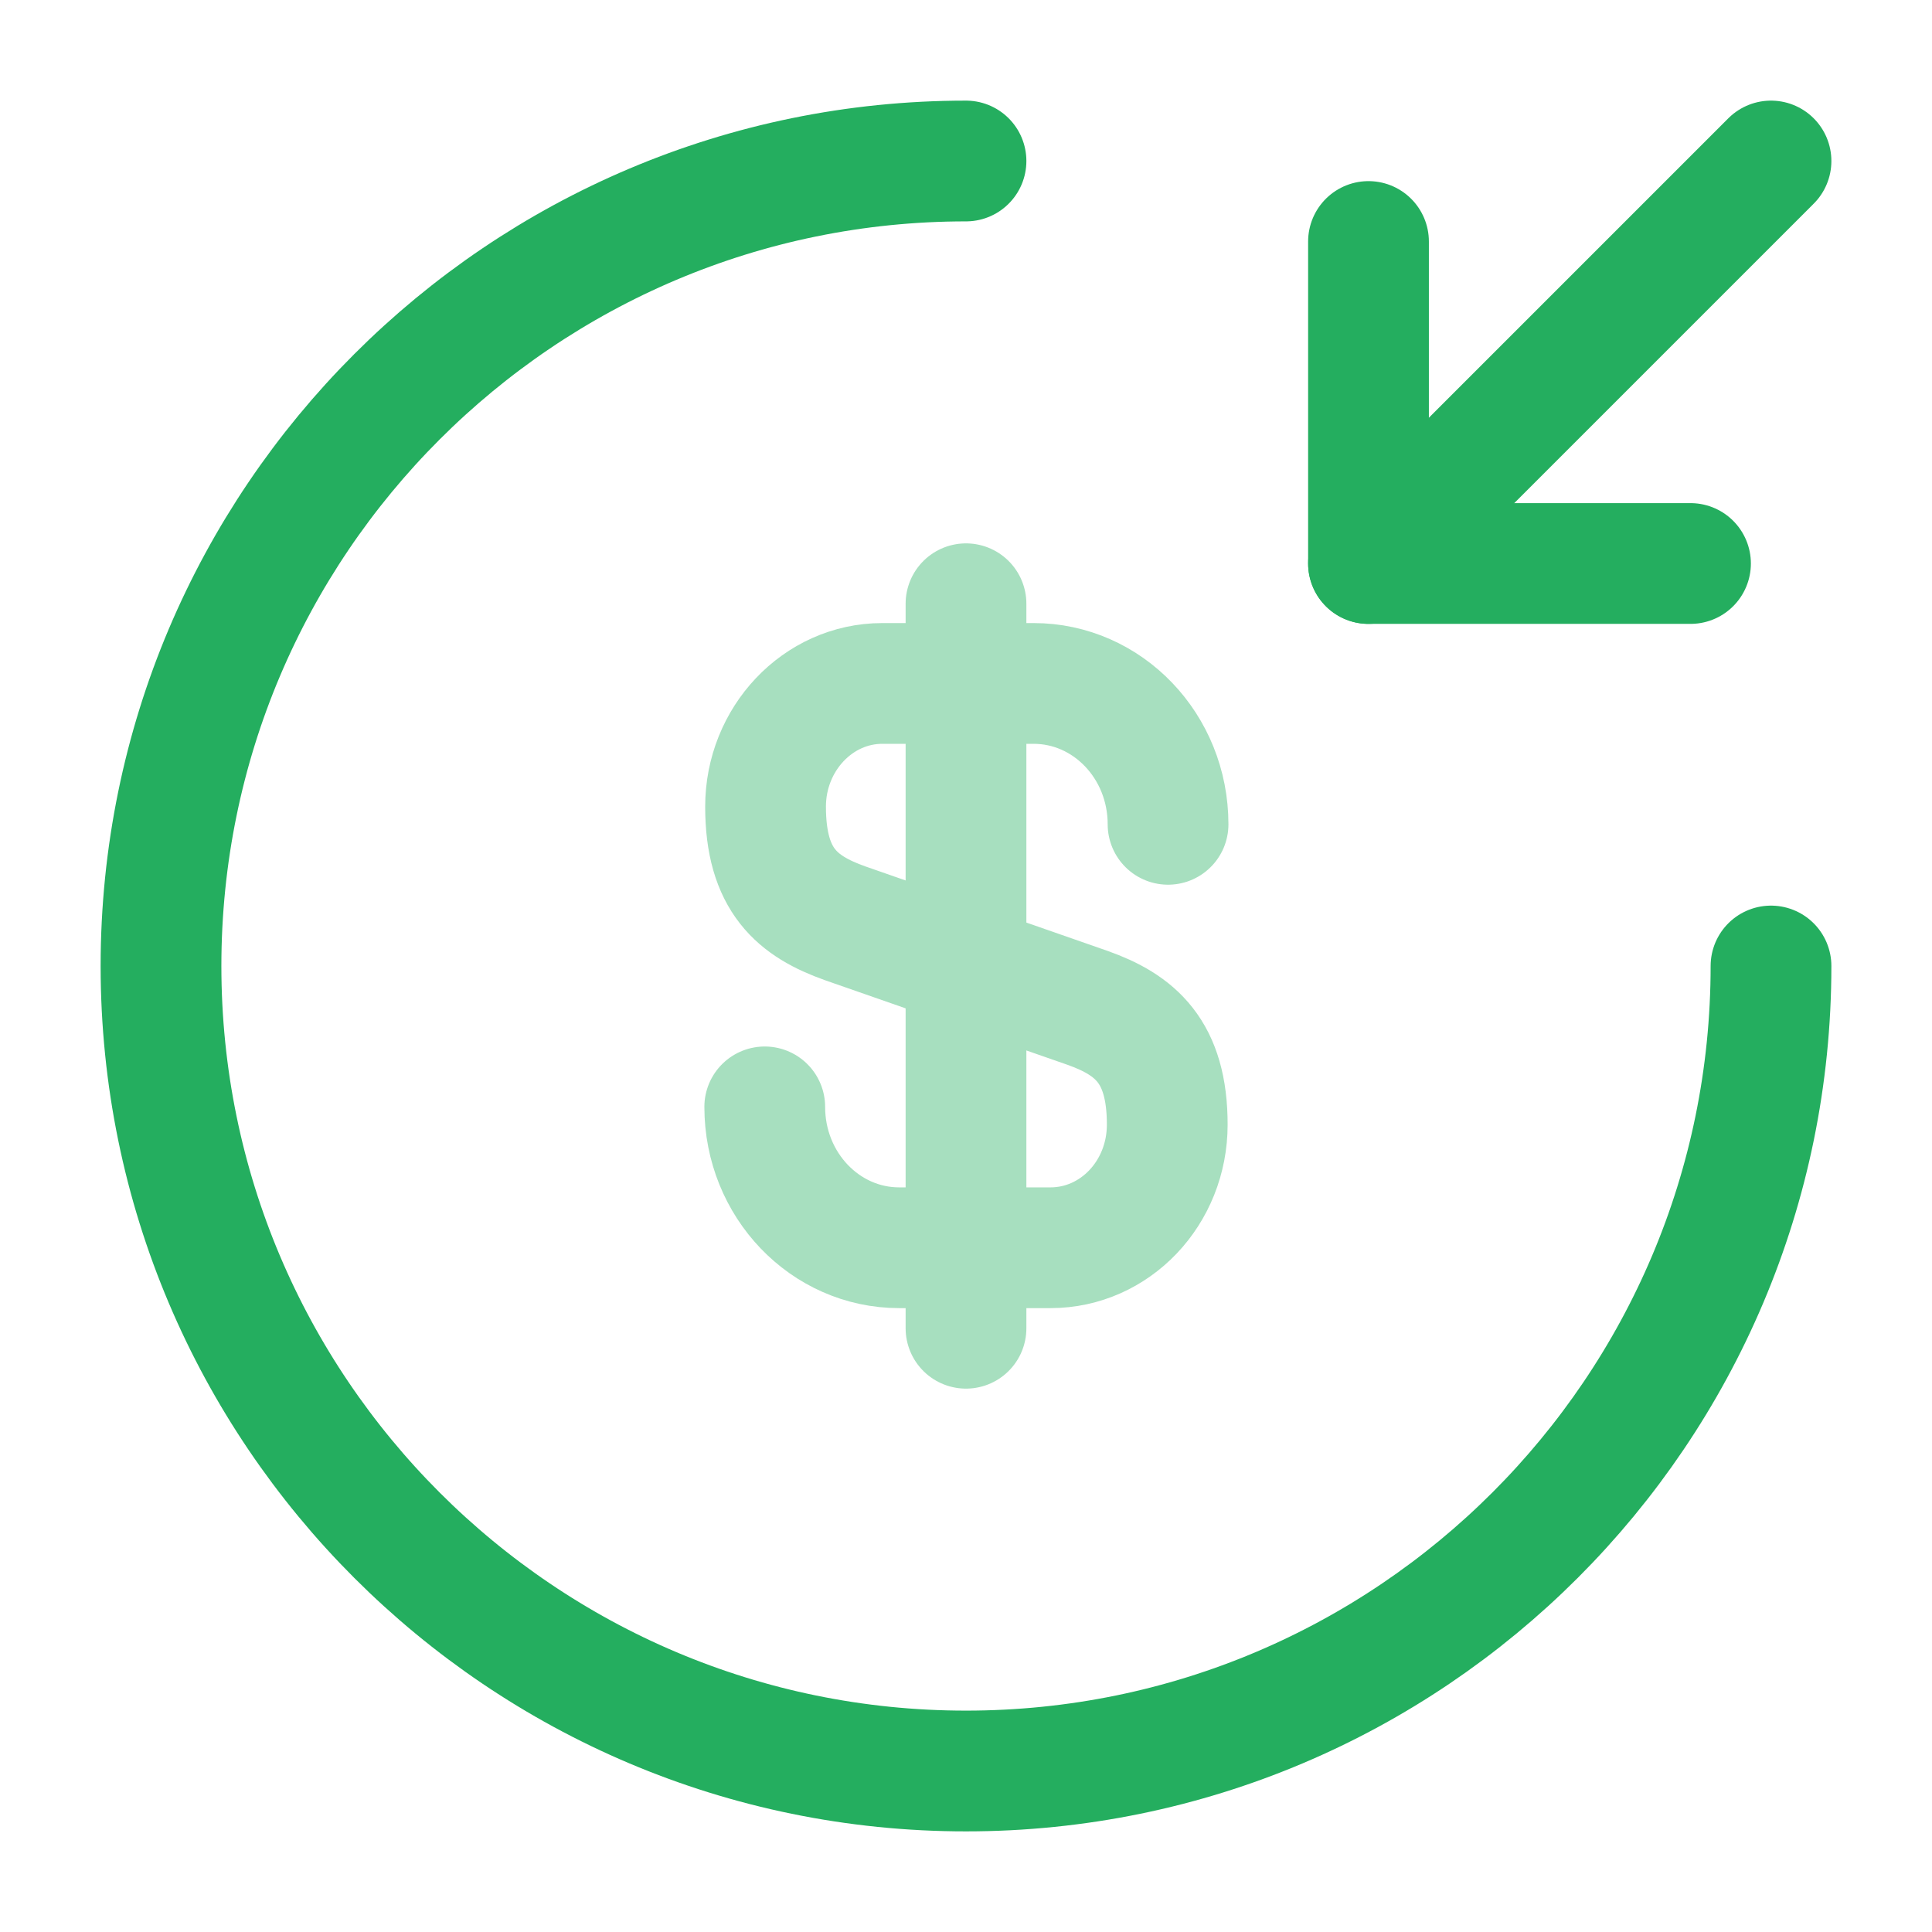 <?xml version="1.0" encoding="utf-8"?>

<!-- Uploaded to: SVG Repo, www.svgrepo.com, Generator: SVG Repo Mixer Tools -->
<svg width="800px" height="800px" viewBox="0 0 24 24" fill="none" xmlns="http://www.w3.org/2000/svg">
<g opacity="0.4">
<path d="M9.5 13.75C9.5 14.72 10.25 15.5 11.17 15.5H13.05C13.85 15.5 14.5 14.82 14.5 13.97C14.5 13.06 14.1 12.73 13.51 12.52L10.5 11.47C9.91 11.26 9.51 10.94 9.51 10.02C9.51 9.18 10.16 8.49 10.96 8.49H12.84C13.76 8.49 14.51 9.27 14.51 10.24" stroke="#24AE5F" stroke-width="1.5" stroke-linecap="round" stroke-linejoin="round"/>
<path d="M12 7.5V16.5" stroke="#24AE5F" stroke-width="1.5" stroke-linecap="round" stroke-linejoin="round"/>
</g>
<path d="M22 12C22 17.52 17.52 22 12 22C6.48 22 2 17.52 2 12C2 6.48 6.48 2 12 2" stroke="#24AE5F" stroke-width="1.5" stroke-linecap="round" stroke-linejoin="round"/>
<path d="M17 3V7H21" stroke="#24AE5F" stroke-width="1.5" stroke-linecap="round" stroke-linejoin="round"/>
<path d="M22 2L17 7" stroke="#24AE5F" stroke-width="1.5" stroke-linecap="round" stroke-linejoin="round"/>
</svg>